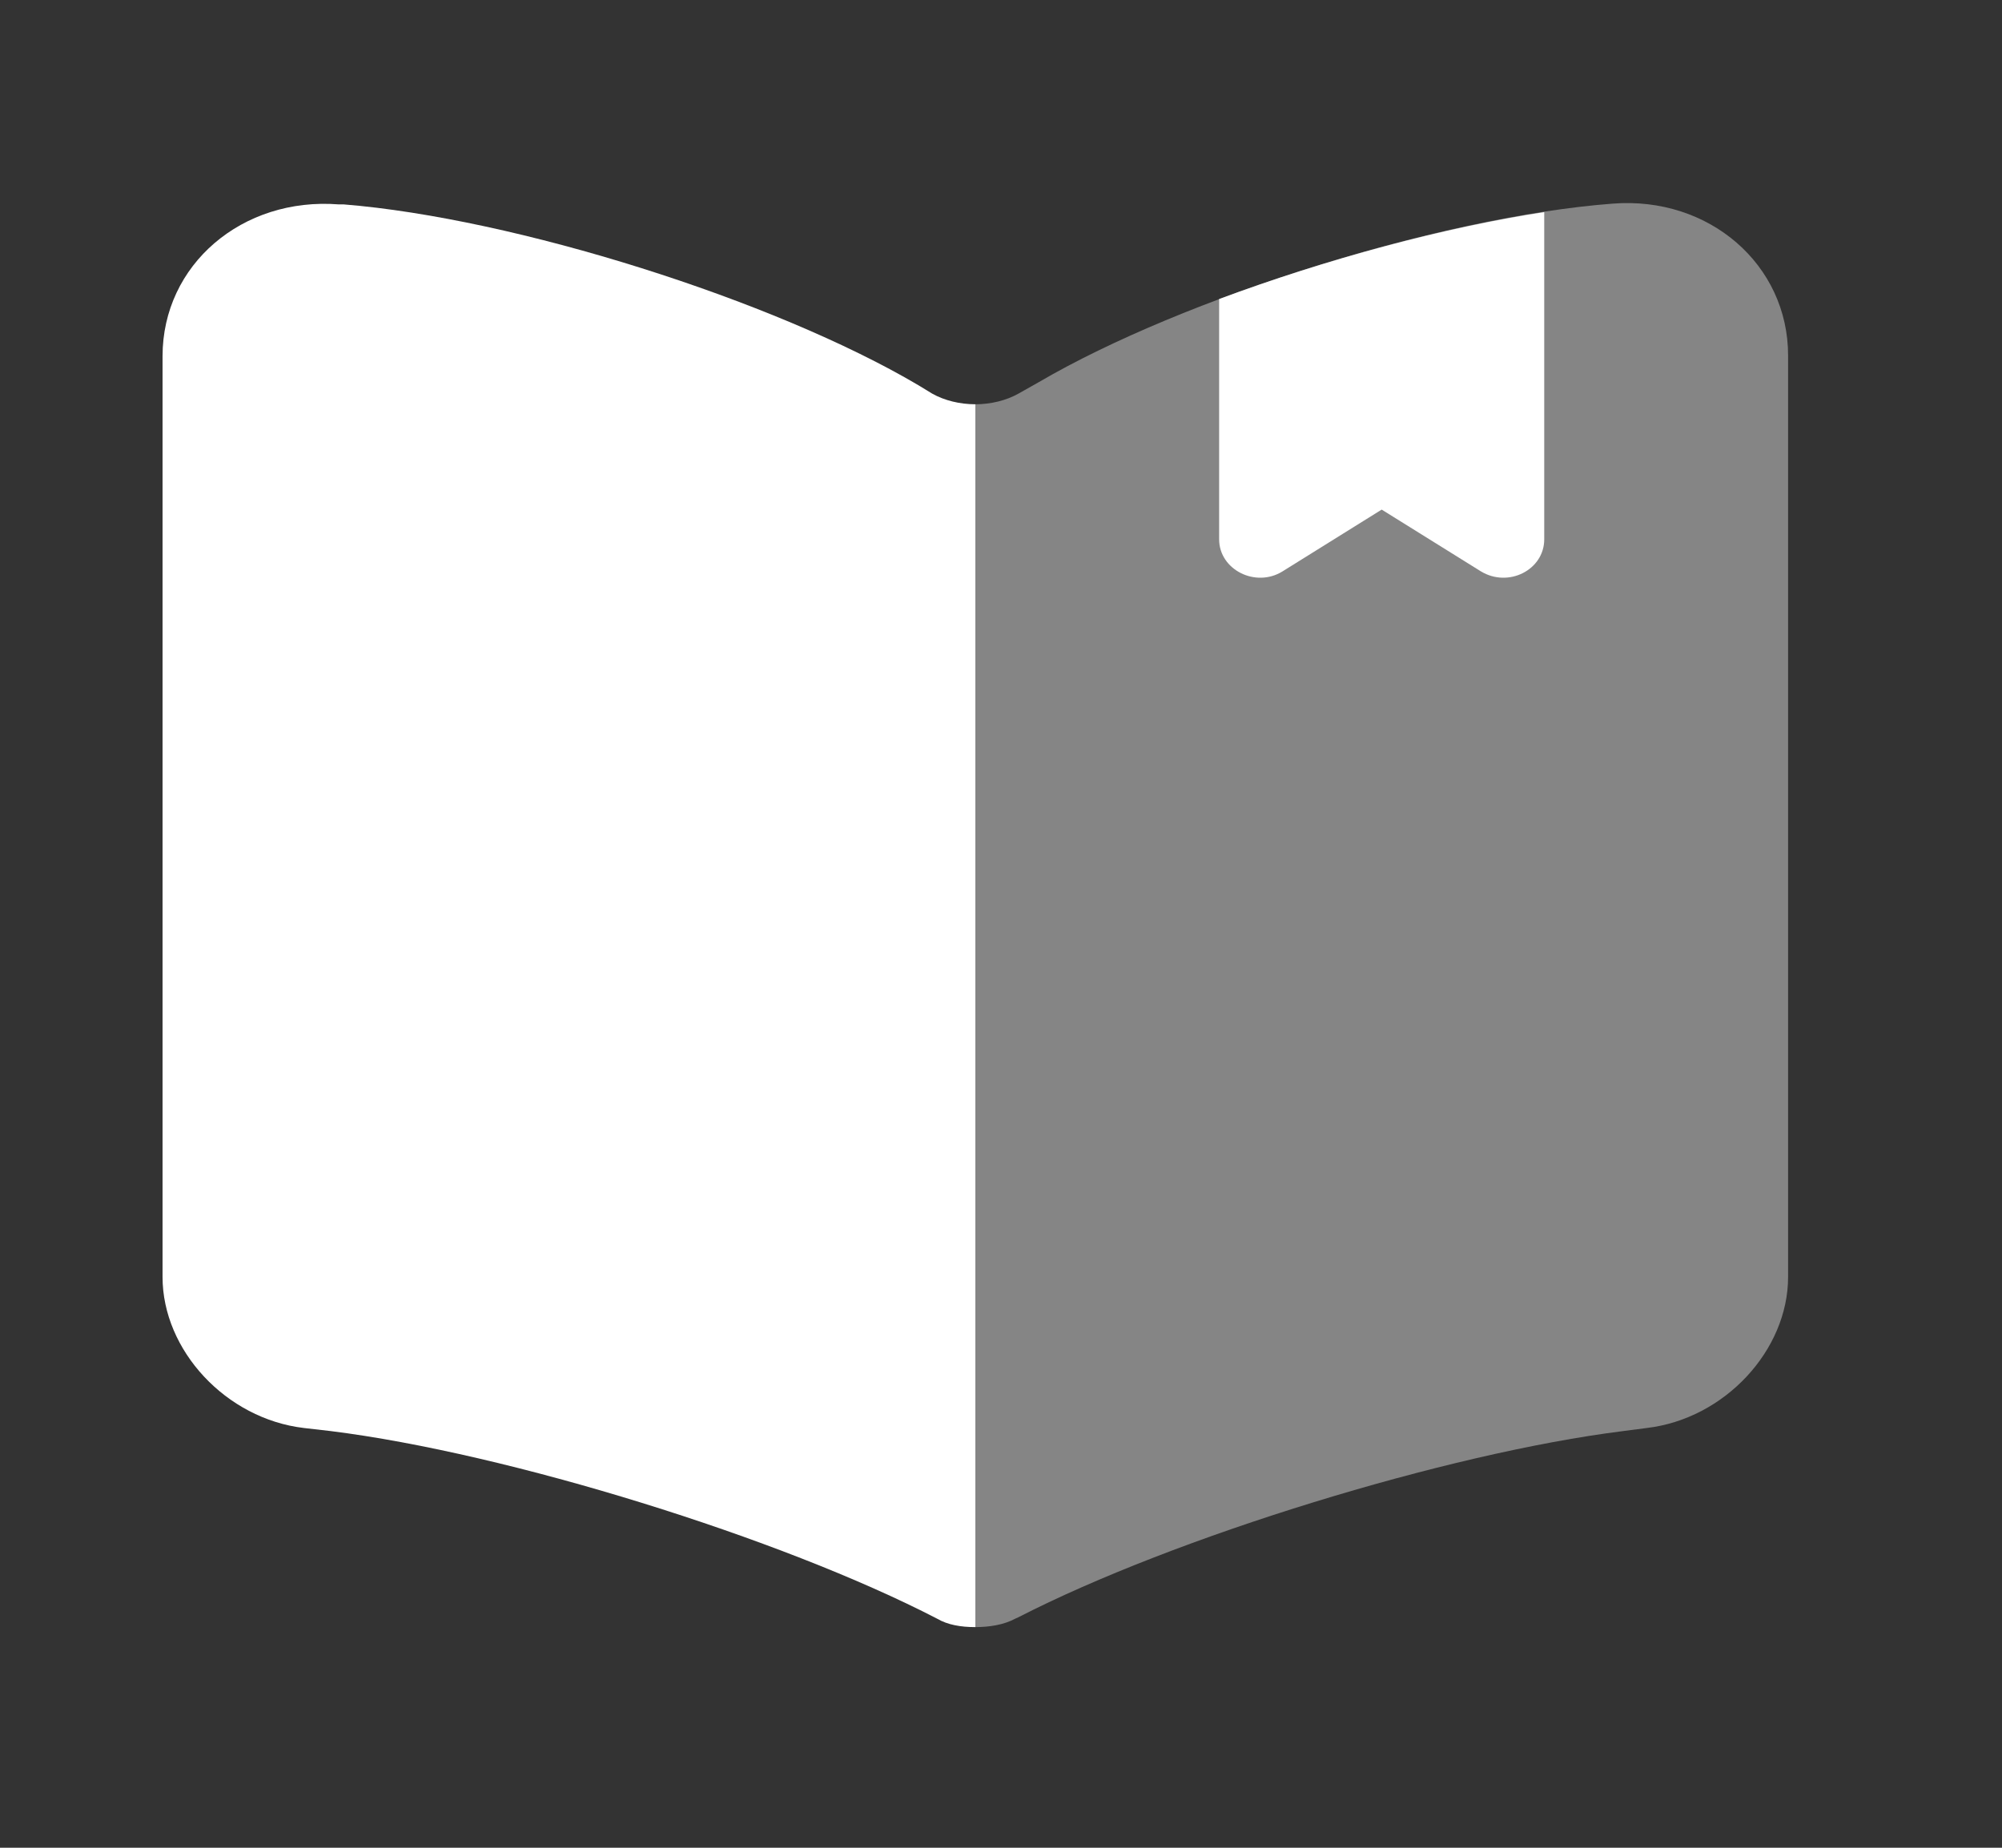 <svg width="26" height="24" viewBox="0 0 26 24" fill="none" xmlns="http://www.w3.org/2000/svg">
<rect x="0" y="0" width="26" height="24" fill="#333333" stroke="none"/>
<g id="vuesax/bulk/book-saved">
<g id="book-saved">
<path id="Vector" opacity="0.4" d="M12.667 5.251V21.134C12.846 21.134 13.036 21.105 13.184 21.025L13.226 21.006C15.253 19.965 18.789 18.875 21.079 18.588L21.386 18.548C22.399 18.429 23.222 17.538 23.222 16.586V4.617C23.222 3.438 22.198 2.546 20.942 2.645C18.726 2.814 15.369 3.864 13.49 4.964L13.226 5.113C13.068 5.202 12.867 5.251 12.667 5.251Z" fill="white" style="fill:white;fill-opacity:1;"/>
<path id="Vector_2" d="M2.111 4.627V16.586C2.111 17.538 2.934 18.429 3.948 18.548L4.296 18.588C6.597 18.875 10.144 19.975 12.171 21.025C12.308 21.105 12.477 21.134 12.667 21.134V5.251C12.466 5.251 12.265 5.202 12.107 5.113L11.928 5.004C10.049 3.894 6.682 2.834 4.465 2.655H4.402C3.146 2.556 2.111 3.438 2.111 4.627Z" fill="white" style="fill:white;fill-opacity:1;"/>
<path id="Vector_3" d="M20.055 2.755V7.005C20.055 7.401 19.591 7.639 19.232 7.421L17.944 6.619L16.657 7.421C16.308 7.639 15.833 7.401 15.833 7.005V3.884C17.216 3.369 18.757 2.953 20.055 2.755Z" fill="white" style="fill:white;fill-opacity:1;"/>
</g>
</g>
</svg>

